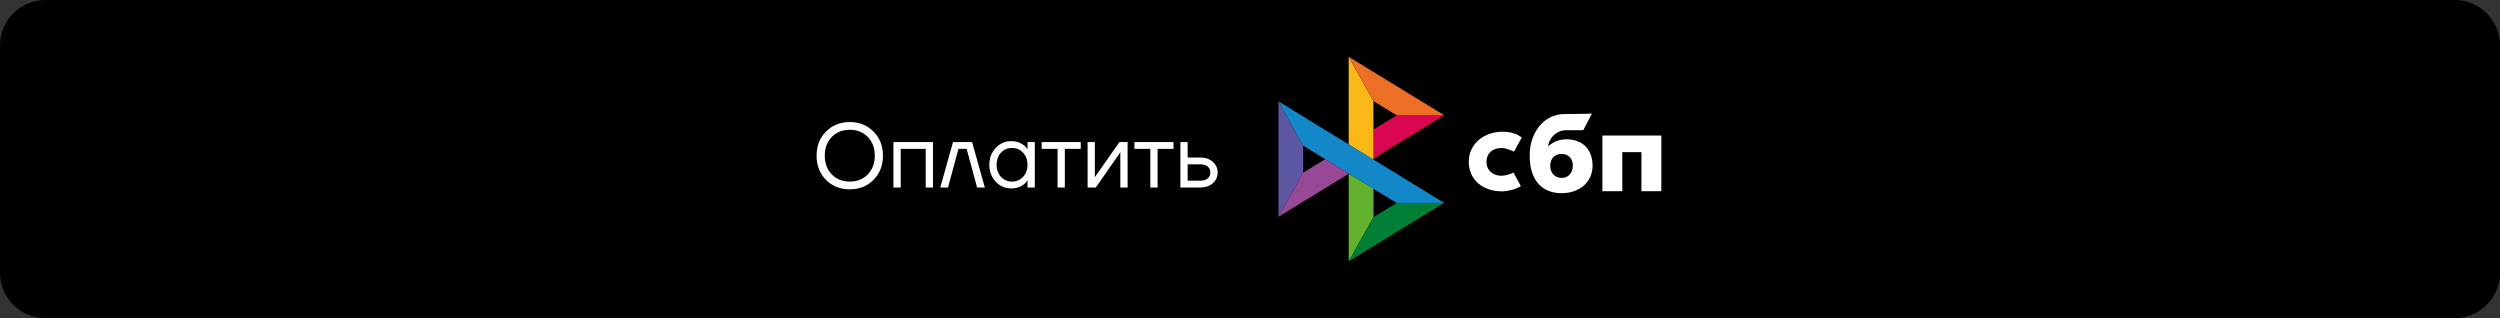 <svg width="440" height="56" viewBox="0 0 440 56" fill="none" xmlns="http://www.w3.org/2000/svg">
<rect x="0" y="0" width="440" height="56" fill="#333333" stroke="none"/>
<path d="M0 8C0 3.582 3.582 0 8 0H432C436.418 0 440 3.582 440 8V48C440 52.418 436.418 56 432 56H8C3.582 56 0 52.418 0 48V8Z" fill="black"/>
<path d="M145.368 31.656C144.269 30.536 143.72 29.117 143.72 27.4C143.72 25.683 144.269 24.269 145.368 23.16C146.477 22.04 147.875 21.48 149.56 21.48C151.245 21.48 152.637 22.04 153.736 23.16C154.845 24.269 155.4 25.683 155.4 27.4C155.4 29.117 154.845 30.536 153.736 31.656C152.637 32.765 151.245 33.32 149.56 33.32C147.875 33.32 146.477 32.765 145.368 31.656ZM146.392 24.104C145.571 24.947 145.16 26.045 145.16 27.4C145.16 28.755 145.571 29.853 146.392 30.696C147.213 31.539 148.269 31.96 149.56 31.96C150.851 31.96 151.907 31.539 152.728 30.696C153.549 29.853 153.96 28.755 153.96 27.4C153.96 26.045 153.549 24.947 152.728 24.104C151.907 23.261 150.851 22.84 149.56 22.84C148.269 22.84 147.213 23.261 146.392 24.104ZM157.245 33V25H164.205V33H162.925V26.2H158.525V33H157.245ZM165.488 33L167.728 25H171.088L173.328 33H171.968L170.128 26.2H168.688L166.848 33H165.488ZM175.244 31.976C174.498 31.176 174.124 30.184 174.124 29C174.124 27.816 174.498 26.829 175.244 26.04C175.991 25.24 176.898 24.84 177.964 24.84C178.636 24.84 179.202 24.968 179.66 25.224C180.13 25.48 180.471 25.757 180.684 26.056L180.828 26.296H180.844V25H182.124V33H180.844V31.72H180.828L180.684 31.944C180.492 32.232 180.162 32.509 179.692 32.776C179.223 33.032 178.647 33.16 177.964 33.16C176.898 33.16 175.991 32.765 175.244 31.976ZM176.172 26.872C175.66 27.427 175.404 28.136 175.404 29C175.404 29.864 175.66 30.573 176.172 31.128C176.695 31.683 177.346 31.96 178.124 31.96C178.903 31.96 179.548 31.683 180.06 31.128C180.583 30.573 180.844 29.864 180.844 29C180.844 28.136 180.583 27.427 180.06 26.872C179.548 26.317 178.903 26.04 178.124 26.04C177.346 26.04 176.695 26.317 176.172 26.872ZM183.33 26.2V25H190.21V26.2H187.41V33H186.13V26.2H183.33ZM191.417 33V25H192.697V31L192.681 31.16H192.713L197.017 25H198.457V33H197.177V27L197.193 26.84H197.161L192.857 33H191.417ZM199.658 26.2V25H206.538V26.2H203.738V33H202.458V26.2H199.658ZM207.745 33V25H209.025V27.72H211.265C212.161 27.72 212.892 27.976 213.457 28.488C214.022 28.989 214.305 29.613 214.305 30.36C214.305 31.107 214.022 31.736 213.457 32.248C212.892 32.749 212.161 33 211.265 33H207.745ZM209.025 31.8H211.265C211.82 31.8 212.252 31.667 212.561 31.4C212.87 31.133 213.025 30.787 213.025 30.36C213.025 29.933 212.87 29.587 212.561 29.32C212.252 29.053 211.82 28.92 211.265 28.92H209.025V31.8Z" fill="white"/>
<g clip-path="url(#clip0_52_1356)">
<path d="M225 17.836L229.36 25.629V30.382L225.005 38.159L225 17.836Z" fill="#5B57A2"/>
<path d="M241.739 22.793L245.824 20.289L254.184 20.281L241.739 27.905V22.793Z" fill="#D90751"/>
<path d="M241.716 17.79L241.739 28.107L237.369 25.422V10L241.716 17.79Z" fill="#FAB718"/>
<path d="M254.185 20.281L245.824 20.289L241.716 17.79L237.369 10L254.185 20.281Z" fill="#ED6F26"/>
<path d="M241.739 38.202V33.197L237.369 30.563L237.372 46L241.739 38.202Z" fill="#63B22F"/>
<path d="M245.814 35.721L229.359 25.629L225 17.836L254.167 35.711L245.814 35.721Z" fill="#1487C9"/>
<path d="M237.372 46L241.739 38.202L245.814 35.721L254.167 35.711L237.372 46Z" fill="#017F36"/>
<path d="M225.005 38.159L237.405 30.563L233.236 28.005L229.36 30.381L225.005 38.159Z" fill="#984995"/>
<path fill-rule="evenodd" clip-rule="evenodd" d="M274.827 34C277.962 34 280.29 32.079 280.29 29.168C280.29 26.349 278.572 24.52 275.701 24.52C274.377 24.52 273.284 24.986 272.46 25.79C272.657 24.128 274.063 22.915 275.612 22.915C275.969 22.915 278.659 22.909 278.659 22.909L280.181 20C280.181 20 276.803 20.077 275.233 20.077C271.645 20.139 269.222 23.398 269.222 27.355C269.222 31.966 271.585 34 274.827 34ZM274.846 27.096C276.01 27.096 276.817 27.861 276.817 29.167C276.817 30.343 276.1 31.312 274.846 31.315C273.646 31.315 272.839 30.417 272.839 29.187C272.839 27.88 273.646 27.096 274.846 27.096ZM292.395 23.85V33.65H288.893V26.775H285.521V33.65H282.019V23.849L292.395 23.85ZM264.309 30.935C265.545 30.845 266.371 30.369 266.371 30.369L267.667 32.765C266.837 33.297 265.476 33.644 264.488 33.68C260.957 33.745 258.5 31.598 258.5 28.469C258.5 25.38 261.114 23.182 264.488 23.182C265.826 23.182 266.975 23.54 267.838 24.194C267.657 24.516 267.41 24.961 267.175 25.387L266.799 26.072L266.457 26.697C266.457 26.697 265.213 26.046 264.273 26.046C262.74 26.046 261.624 26.936 261.624 28.489C261.624 30.081 262.889 30.977 264.309 30.935Z" fill="white"/>
</g>
<defs>
<clipPath id="clip0_52_1356">
<rect width="72" height="36" fill="white" transform="translate(225 10)"/>
</clipPath>
</defs>
</svg>

